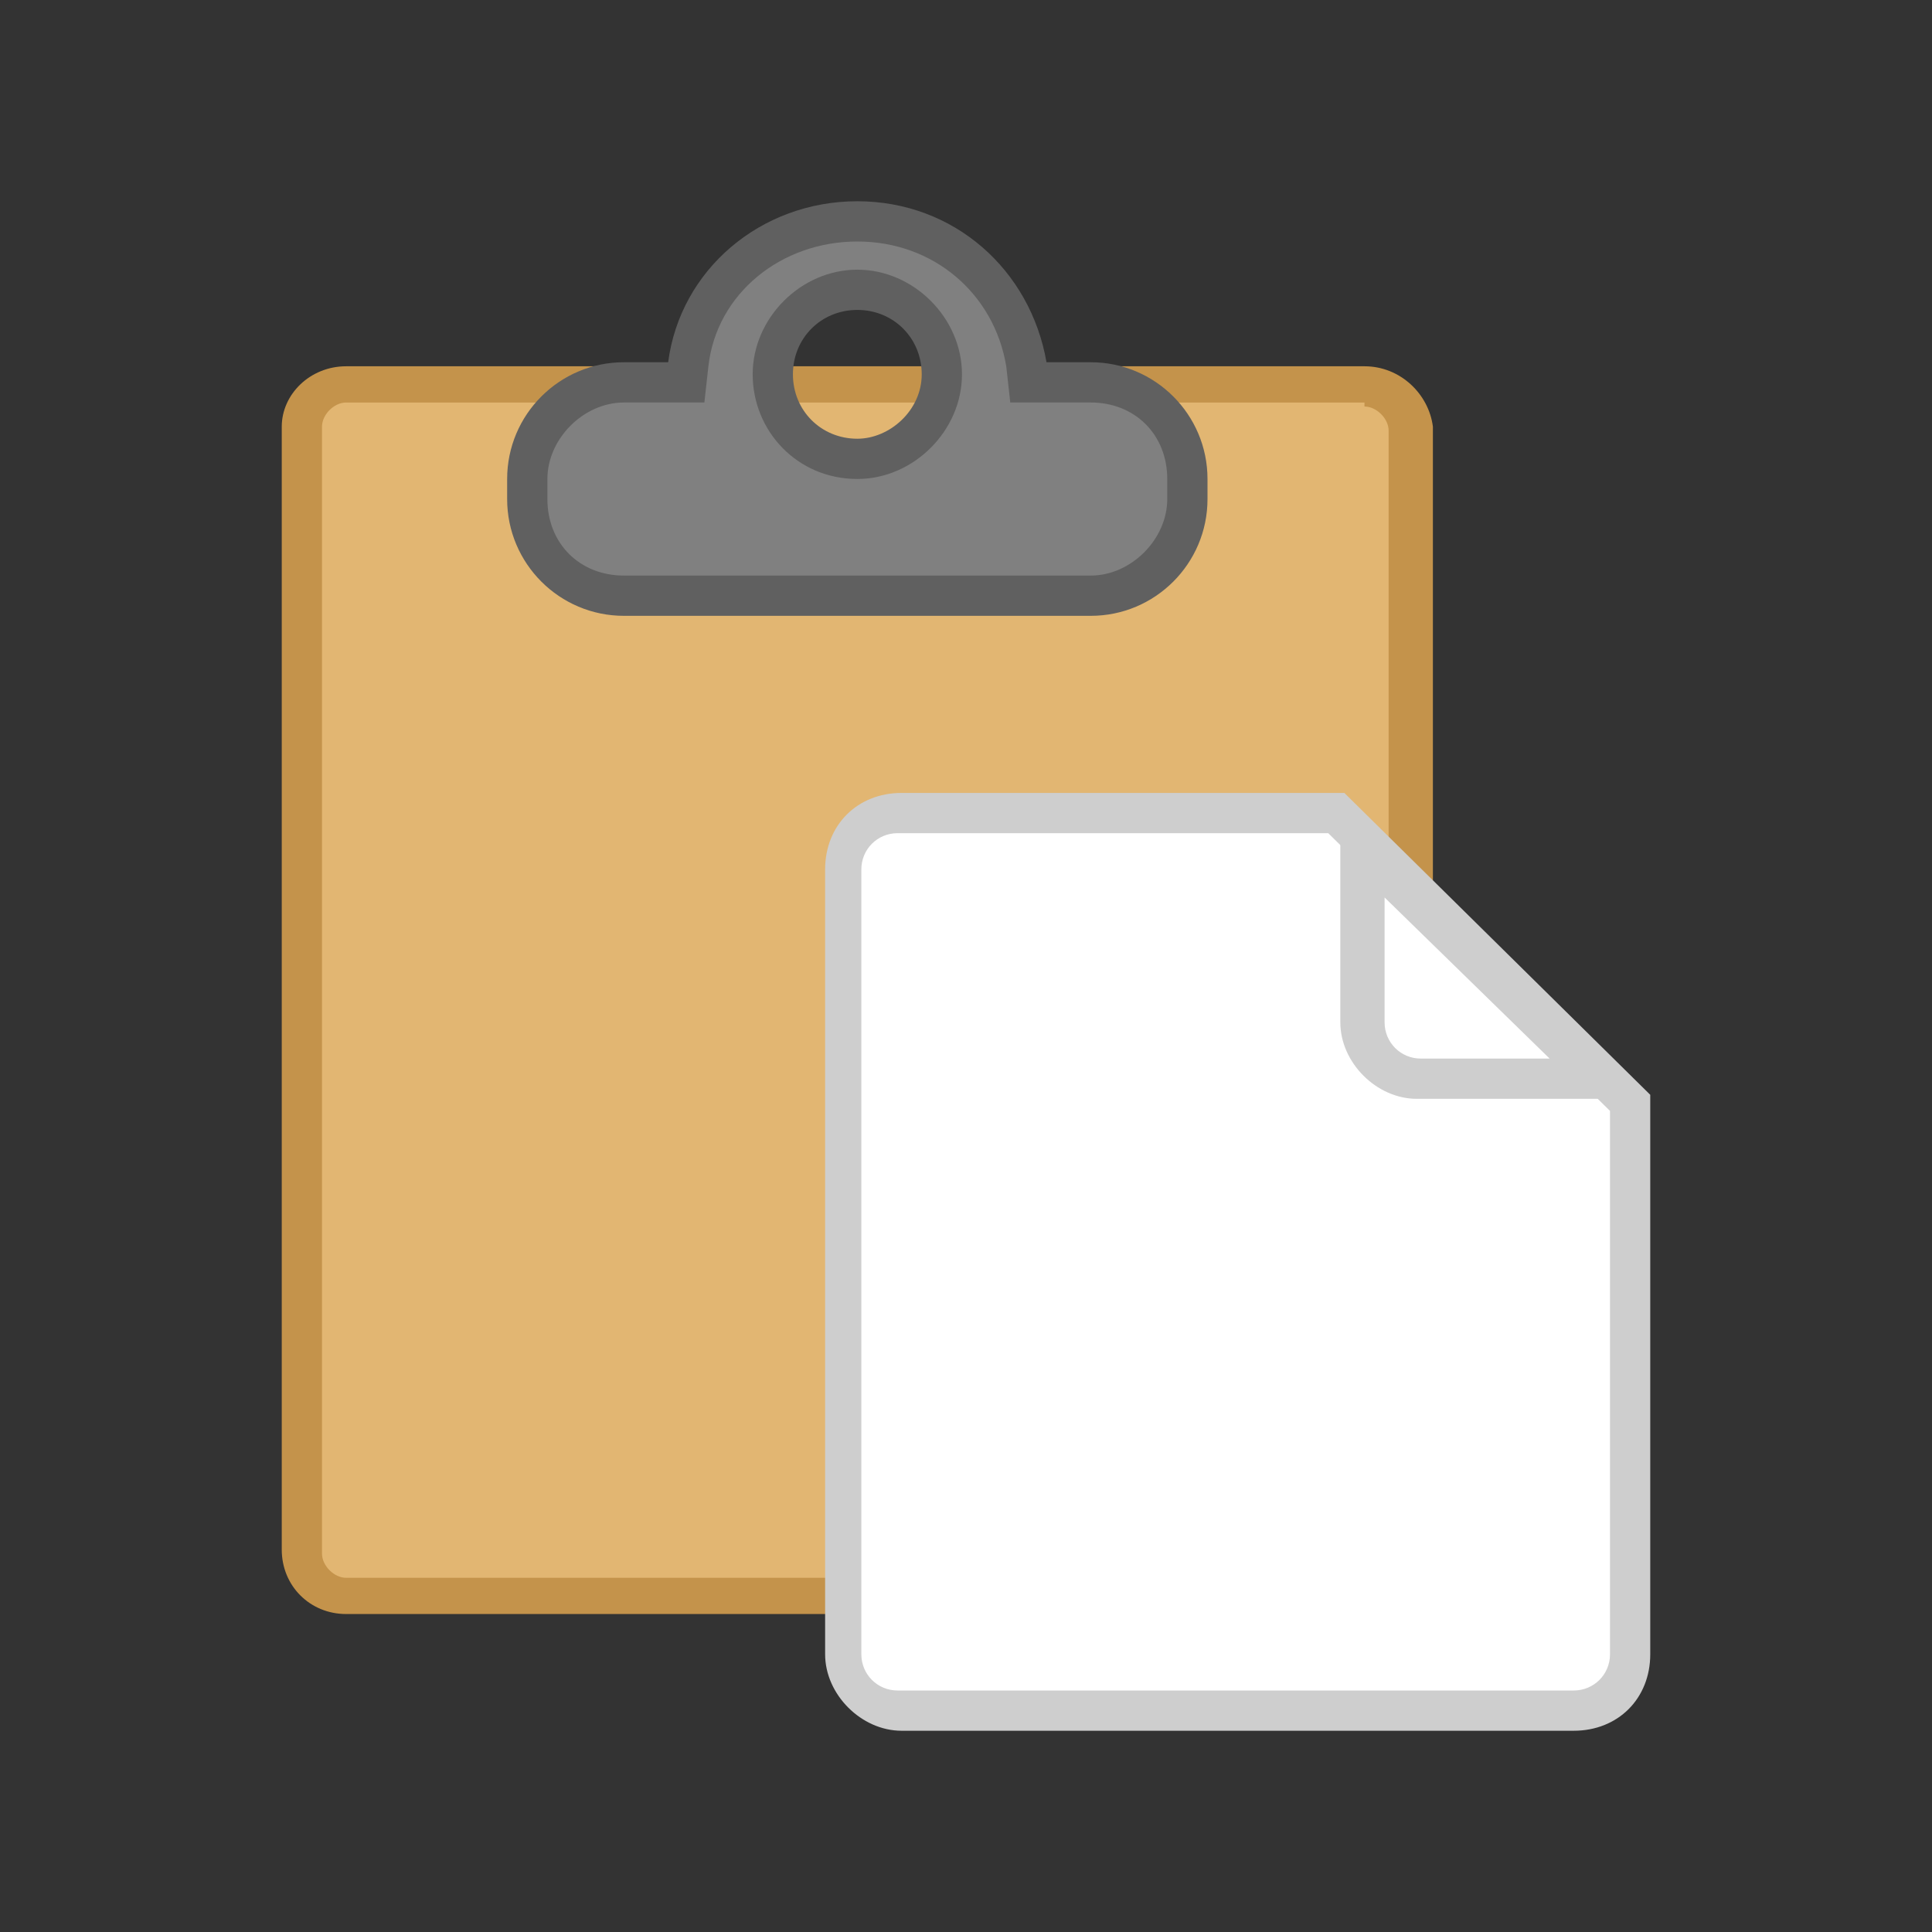 <?xml version="1.0" standalone="no"?><!DOCTYPE svg PUBLIC "-//W3C//DTD SVG 1.1//EN" "http://www.w3.org/Graphics/SVG/1.1/DTD/svg11.dtd"><svg t="1754466771827" class="icon" viewBox="0 0 1024 1024" version="1.1" xmlns="http://www.w3.org/2000/svg" p-id="13199" xmlns:xlink="http://www.w3.org/1999/xlink" width="200" height="200"><rect x="0" y="0" width="1024" height="1024" fill="#333333" stroke="none"/><path d="M183.467 844.8c-12.8 0-23.467-10.667-23.467-23.467V226.133c0-12.8 10.667-21.333 23.467-21.333H725.333c12.8 0 23.467 10.667 23.467 23.467v595.2c0 12.8-10.667 23.467-23.467 23.467H183.467z" fill="#E2B672" p-id="13200"></path><path d="M723.2 215.467c6.4 0 12.8 6.4 12.8 12.8v595.2c0 6.4-6.4 12.8-12.8 12.8H183.467c-6.4 0-12.8-6.4-12.8-12.8v-597.333c0-6.4 6.4-12.8 12.8-12.8h539.733m0-19.2H183.467c-19.2 0-34.133 14.933-34.133 32v595.2c0 19.2 14.933 34.133 34.133 34.133H725.333c19.2 0 34.133-14.933 34.133-34.133V226.133c-2.133-17.067-17.067-32-36.267-32z" fill="#C4934B" p-id="13201"></path><path d="M330.667 313.6c-27.733 0-51.2-23.467-51.2-51.2v-10.667c0-27.733 23.467-51.2 51.2-51.2H362.667l2.133-8.533c6.4-42.667 44.8-76.8 89.6-76.8s83.2 32 89.6 76.8l2.133 8.533h32c27.733 0 51.2 23.467 51.2 51.2v10.667c0 27.733-23.467 51.2-51.2 51.2H330.667z m123.733-160c-23.467 0-44.8 19.2-44.8 44.8s19.2 44.8 44.8 44.8 44.8-19.2 44.8-44.8-21.333-44.8-44.8-44.8z" fill="#808080" p-id="13202"></path><path d="M454.4 128c40.533 0 72.533 27.733 78.933 66.133l2.133 19.2h42.667c23.467 0 40.533 17.067 40.533 40.533v10.667c0 21.333-19.2 40.533-40.533 40.533H330.667c-23.467 0-40.533-17.067-40.533-40.533v-10.667c0-21.333 19.2-40.533 40.533-40.533h42.667l2.133-19.2c4.267-38.4 38.4-66.133 78.933-66.133m0 125.867c29.867 0 55.467-25.6 55.467-55.467s-25.6-55.467-55.467-55.467-55.467 25.6-55.467 55.467 23.467 55.467 55.467 55.467m0-147.2c-51.2 0-93.867 36.267-100.267 85.333h-23.467c-34.133 0-61.867 27.733-61.867 61.867v10.667c0 34.133 27.733 61.867 61.867 61.867h247.467c34.133 0 61.867-27.733 61.867-61.867v-10.667c0-34.133-27.733-61.867-61.867-61.867H554.667c-8.533-49.067-49.067-85.333-100.267-85.333z m0 125.867c-19.2 0-34.133-14.933-34.133-34.133 0-19.2 14.933-34.133 34.133-34.133 19.2 0 34.133 14.933 34.133 34.133 0 19.2-17.067 34.133-34.133 34.133z" fill="#606060" p-id="13203"></path><path d="M475.733 906.667c-17.067 0-29.867-12.8-29.867-29.867V460.8c0-17.067 12.8-29.867 29.867-29.867h230.4l155.733 153.6v292.267c0 17.067-12.8 29.867-29.867 29.867H475.733z" fill="#FFFFFF" p-id="13204"></path><path d="M704 441.6l149.333 147.2v288c0 10.667-8.533 19.2-19.2 19.2H475.733c-10.667 0-19.2-8.533-19.2-19.2V460.8c0-10.667 8.533-19.2 19.2-19.2H704m8.533-21.333h-234.667c-23.467 0-40.533 17.067-40.533 40.533v416c0 21.333 19.2 40.533 40.533 40.533h356.267c23.467 0 40.533-17.067 40.533-40.533V580.267l-162.133-160z" fill="#CECECE" p-id="13205"></path><path d="M750.933 571.733c-17.067 0-29.867-12.8-29.867-29.867V448l125.867 123.733h-96z" fill="#FFFFFF" p-id="13206"></path><path d="M731.733 473.6l89.6 87.467h-68.267c-10.667 0-19.2-8.533-19.2-19.2v-68.267m-23.467-51.2v119.467c0 21.333 19.2 40.533 40.533 40.533h121.6l-162.133-160z" fill="#CECECE" p-id="13207"></path></svg>